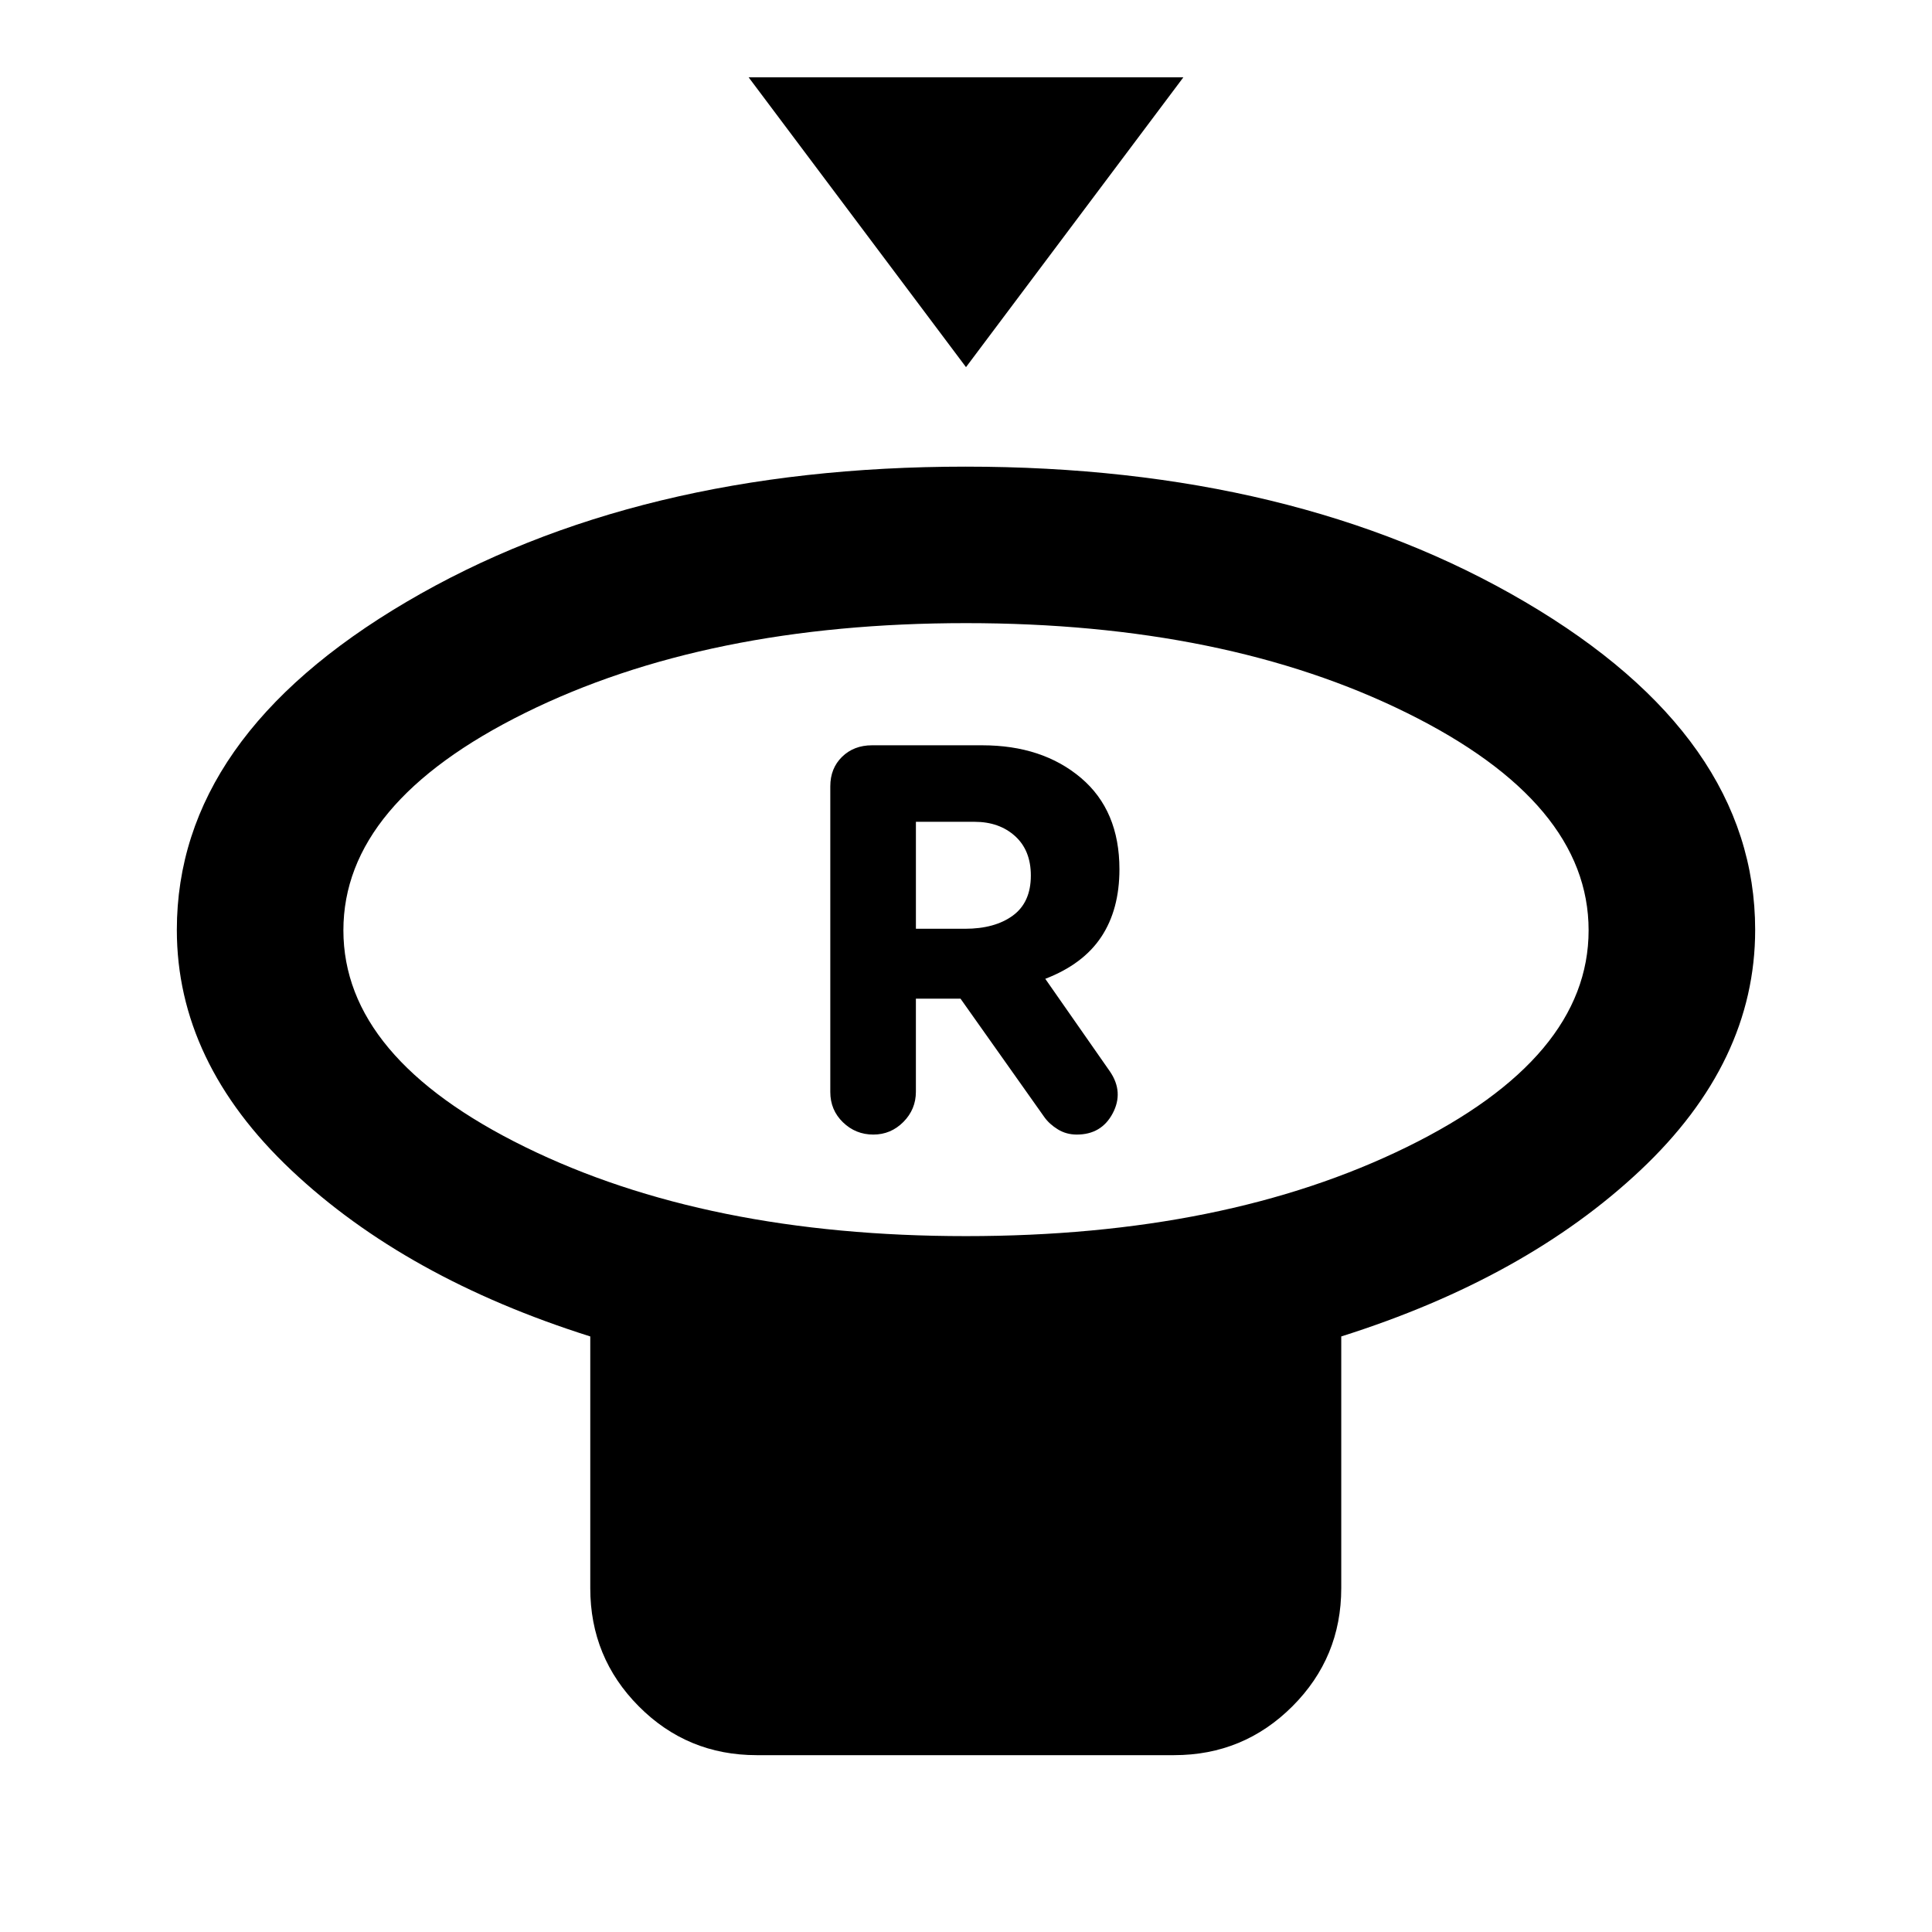<svg xmlns="http://www.w3.org/2000/svg" height="20" viewBox="0 -960 960 960" width="20"><path d="m480-777.57-108-144h216l-108 144Zm0 431.79q128.9 0 219.13-44.31 90.24-44.3 90.24-107.65 0-63.36-90.24-107.99Q608.9-650.37 480-650.37q-128.9 0-219.13 44.64-90.24 44.63-90.24 107.99 0 63.35 90.24 107.65Q351.1-345.78 480-345.78Zm186.46 49.85v125.06q0 34.48-24.28 58.74-24.28 24.26-58.79 24.26H376.03q-34.51 0-58.62-24.26t-24.11-58.74v-125.06q-91.71-28.96-148.57-82.62-56.86-53.66-56.86-119.41 0-95.79 114.13-162.98 114.13-67.19 277.74-67.19t278 67.19q114.39 67.19 114.39 162.98 0 65.75-56.98 119.41t-148.69 82.62ZM480-497.96Zm-46.04 101.72q8.69 0 14.92-6.26 6.22-6.27 6.22-15.02v-46.24h22.18l41.65 58.85q2.48 3.48 6.68 6.07 4.19 2.6 9.44 2.6 12.28 0 17.86-10.58 5.57-10.57-1.39-20.77l-32.13-46.04q18.81-7.24 27.83-20.84 9.02-13.61 9.02-33.6 0-29.22-19.14-45.41-19.15-16.19-49.06-16.19h-54.73q-9.02 0-14.88 5.71-5.86 5.72-5.86 14.69v151.87q0 8.97 6.29 15.06 6.3 6.1 15.1 6.1Zm21.15-102.26v-53.15h29.13q12.27 0 20.13 7.09 7.85 7.1 7.85 19.62 0 13.35-8.96 19.9-8.95 6.54-23.78 6.54h-24.37Z"/></svg>